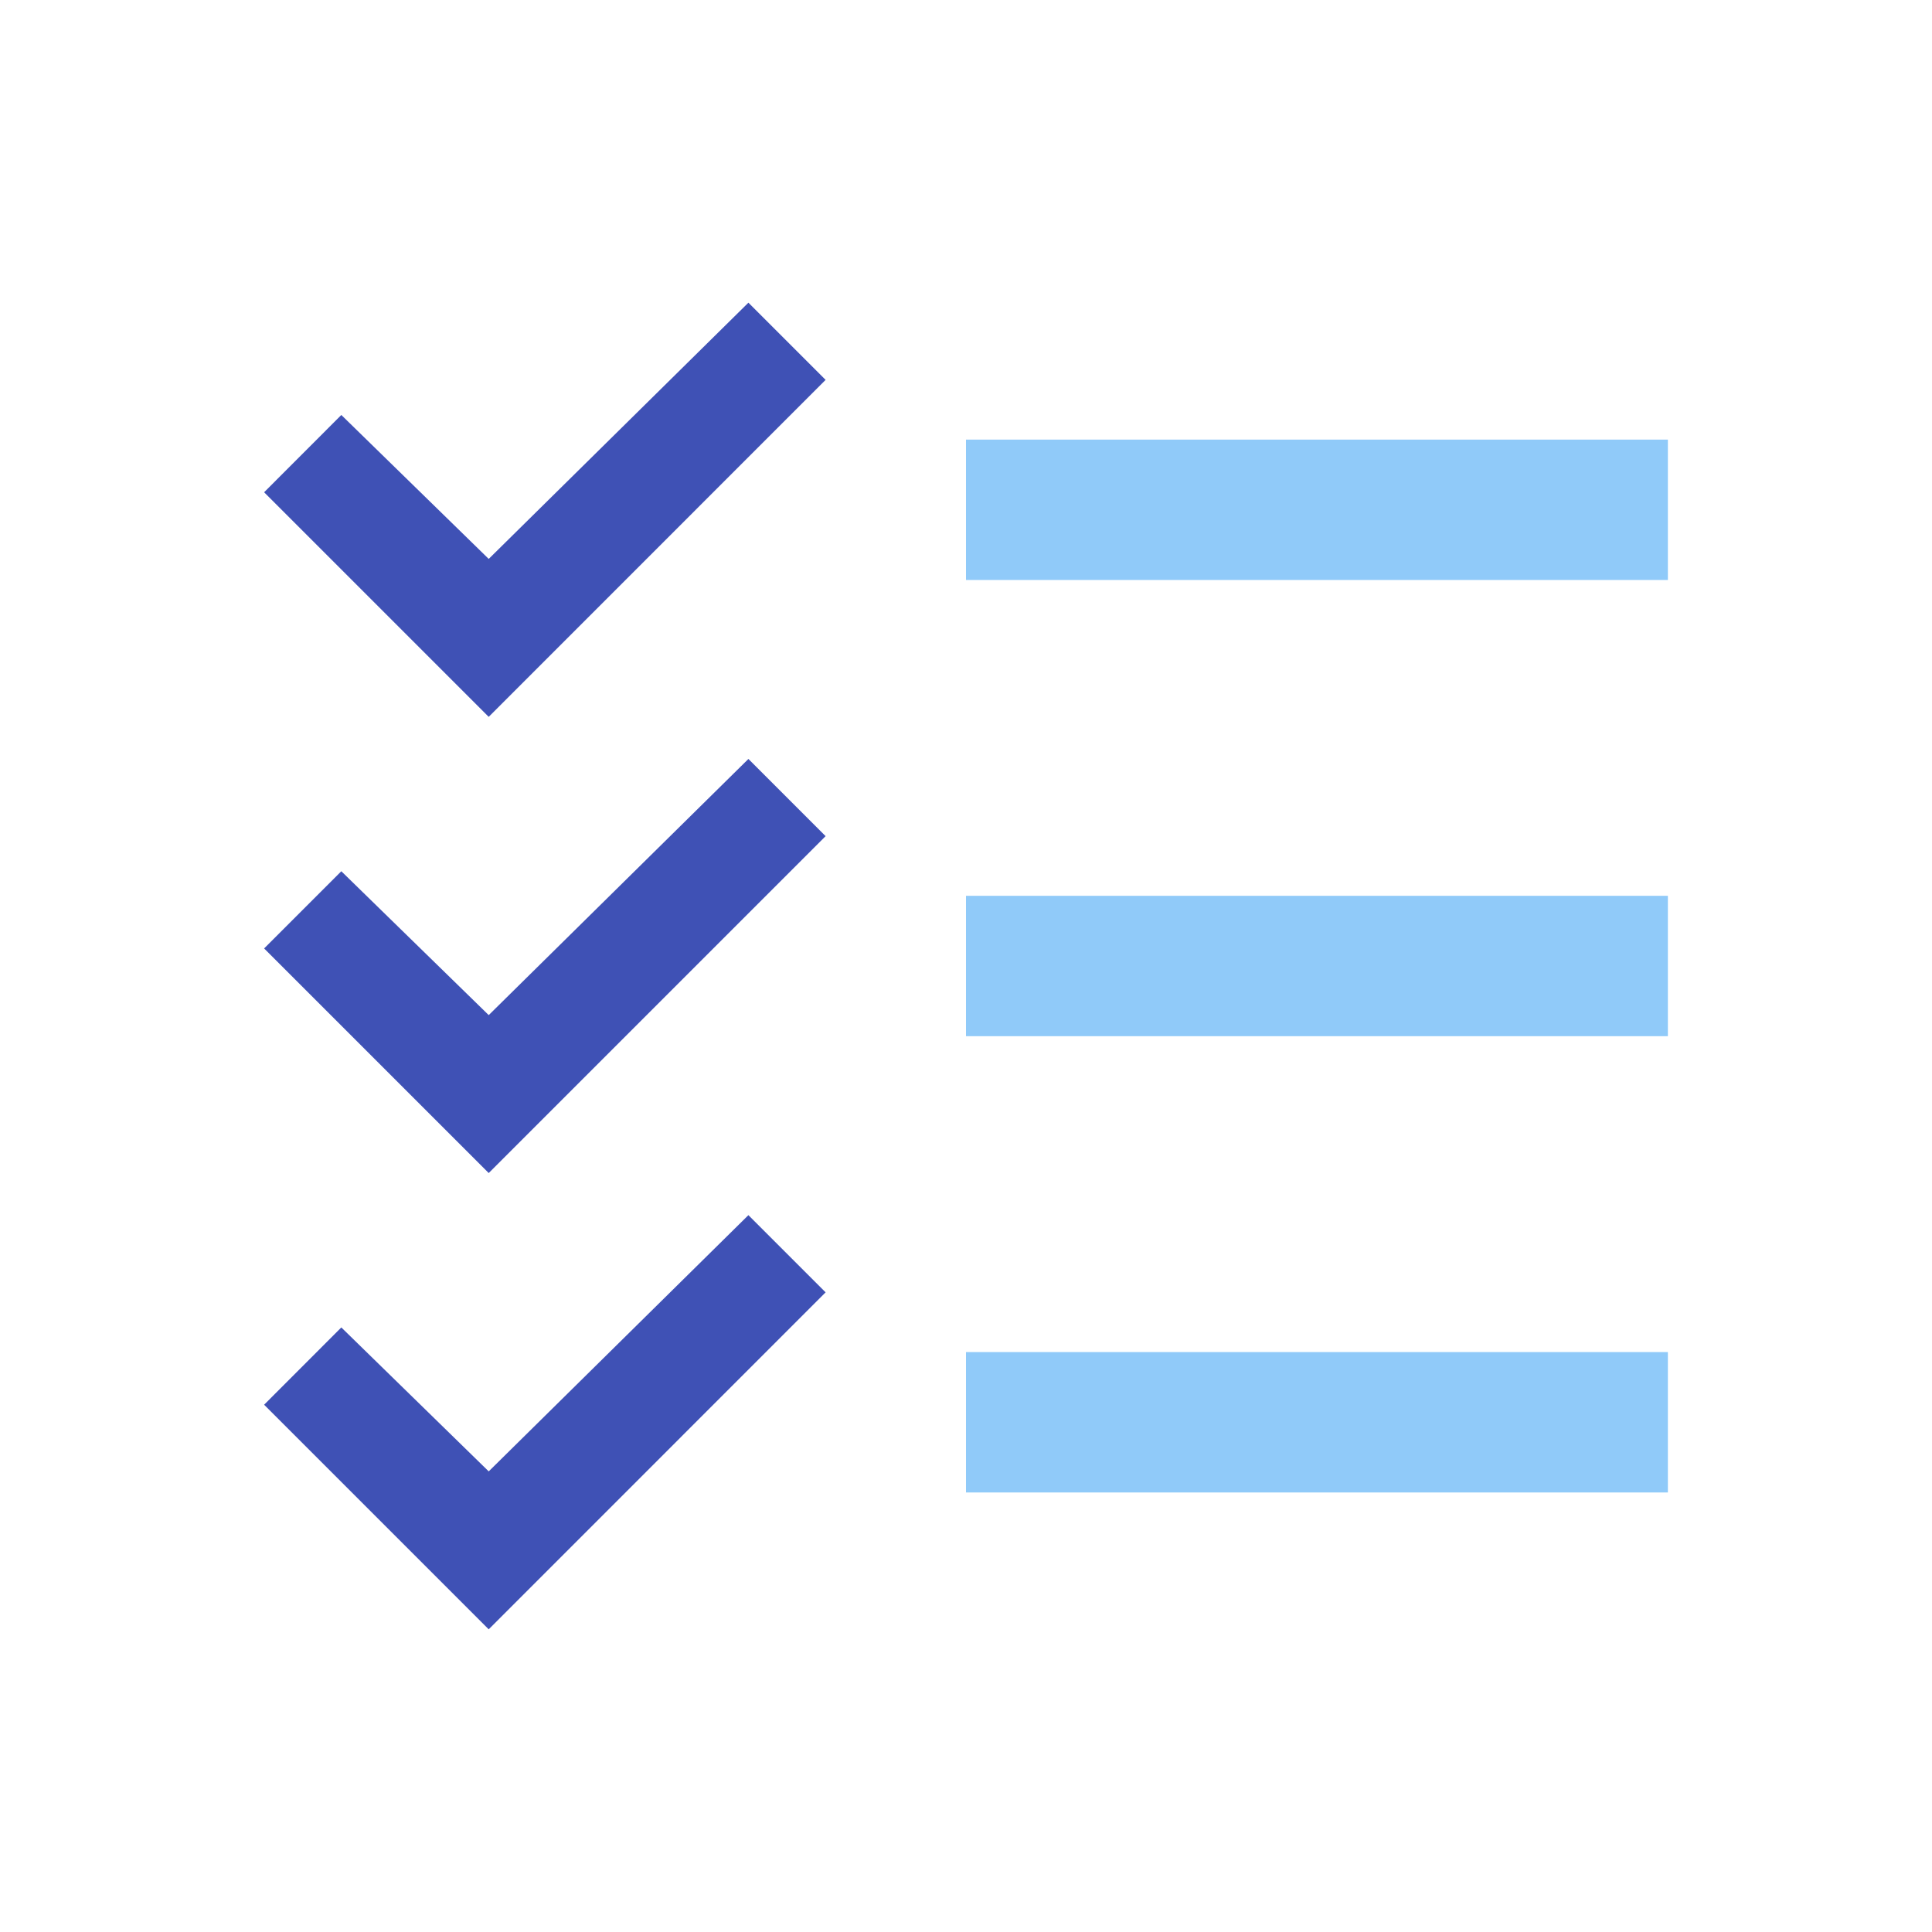 <?xml version="1.0"?>
<svg width="24" height="24" xmlns="http://www.w3.org/2000/svg" xmlns:svg="http://www.w3.org/2000/svg" enable-background="new 0 0 48 48" version="1">
 <g class="currentLayer layer">
  <title>Layer 1</title>
  <g id="svg_9">
   <g fill="#3F51B5" id="svg_1">
    <polygon id="svg_2" points="9.297,9.428 6.071,12.61 4.24,10.823 3.281,11.782 6.071,14.572 10.256,10.387 "/>
    <polygon id="svg_3" points="9.297,3.76 6.071,6.943 4.24,5.155 3.281,6.115 6.071,8.905 10.256,4.719 "/>
    <polygon id="svg_4" points="9.297,15.095 6.071,18.278 4.24,16.49 3.281,17.45 6.071,20.24 10.256,16.054 "/>
   </g>
   <g fill="#90CAF9" id="svg_5">
    <rect height="1.744" id="svg_6" width="8.719" x="12" y="11.128"/>
    <rect height="1.744" id="svg_7" width="8.719" x="12" y="5.461"/>
    <rect height="1.744" id="svg_8" width="8.719" x="12" y="16.796"/>
   </g>
  </g>
 </g>
</svg>
